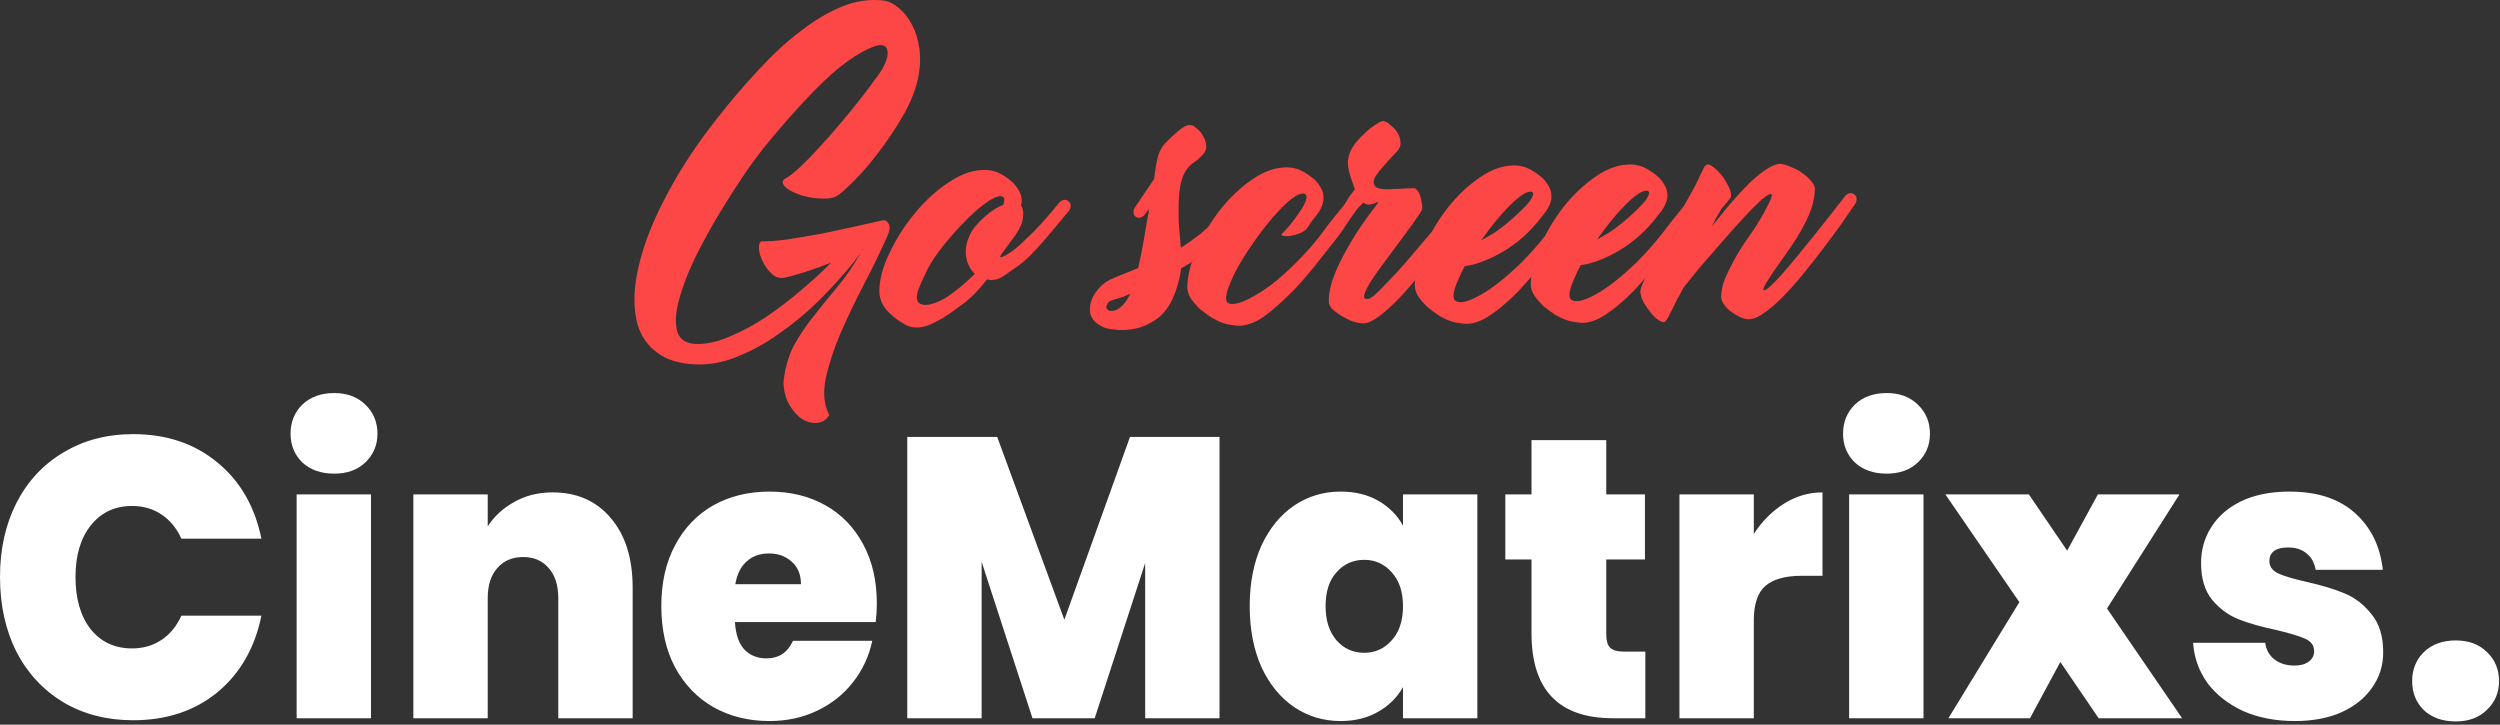 <svg width="583" height="169" viewBox="0 0 583 169" fill="none" xmlns="http://www.w3.org/2000/svg">
    <rect x="0" y="0" width="583" height="169" fill="#333333" stroke="none"/>
    <path
        d="M0 134.554C0 128.102 1.268 122.364 3.805 117.339C6.4 112.252 10.057 108.313 14.776 105.522C19.495 102.668 24.922 101.241 31.057 101.241C38.843 101.241 45.391 103.443 50.699 107.848C56.008 112.19 59.429 118.115 60.963 125.621H42.294C41.173 123.139 39.61 121.247 37.604 119.945C35.658 118.642 33.387 117.991 30.791 117.991C26.78 117.991 23.565 119.51 21.147 122.55C18.787 125.528 17.608 129.529 17.608 134.554C17.608 139.641 18.787 143.704 21.147 146.744C23.565 149.722 26.78 151.21 30.791 151.21C33.387 151.21 35.658 150.559 37.604 149.256C39.61 147.954 41.173 146.062 42.294 143.58H60.963C59.429 151.086 56.008 157.042 50.699 161.446C45.391 165.789 38.843 167.96 31.057 167.96C24.922 167.96 19.495 166.564 14.776 163.773C10.057 160.919 6.4 156.98 3.805 151.955C1.268 146.868 0 141.068 0 134.554ZM77.935 110.453C74.867 110.453 72.39 109.585 70.502 107.848C68.674 106.049 67.76 103.816 67.76 101.148C67.76 98.419 68.674 96.154 70.502 94.355C72.39 92.556 74.867 91.657 77.935 91.657C80.943 91.657 83.362 92.556 85.19 94.355C87.078 96.154 88.022 98.419 88.022 101.148C88.022 103.816 87.078 106.049 85.19 107.848C83.362 109.585 80.943 110.453 77.935 110.453ZM86.517 115.292V167.495H69.175V115.292H86.517ZM128.866 114.827C134.588 114.827 139.129 116.843 142.492 120.875C145.854 124.846 147.535 130.243 147.535 137.066V167.495H130.193V139.486C130.193 136.508 129.456 134.182 127.981 132.507C126.506 130.77 124.53 129.901 122.053 129.901C119.457 129.901 117.422 130.77 115.948 132.507C114.473 134.182 113.736 136.508 113.736 139.486V167.495H96.393V115.292H113.736V122.736C115.269 120.379 117.334 118.487 119.929 117.06C122.525 115.571 125.504 114.827 128.866 114.827ZM204.477 140.789C204.477 142.215 204.388 143.642 204.211 145.069H171.385C171.562 147.923 172.299 150.063 173.597 151.49C174.954 152.854 176.664 153.537 178.729 153.537C181.619 153.537 183.684 152.172 184.922 149.442H203.415C202.648 153.041 201.144 156.266 198.902 159.12C196.72 161.911 193.947 164.114 190.585 165.727C187.223 167.339 183.507 168.146 179.437 168.146C174.541 168.146 170.176 167.06 166.341 164.889C162.566 162.718 159.587 159.616 157.405 155.584C155.281 151.552 154.22 146.806 154.22 141.347C154.22 135.888 155.281 131.173 157.405 127.203C159.528 123.171 162.478 120.069 166.253 117.898C170.087 115.726 174.482 114.641 179.437 114.641C184.332 114.641 188.668 115.695 192.443 117.805C196.218 119.914 199.168 122.953 201.291 126.924C203.415 130.832 204.477 135.454 204.477 140.789ZM186.781 136.229C186.781 133.996 186.073 132.259 184.657 131.018C183.241 129.715 181.472 129.064 179.348 129.064C177.225 129.064 175.484 129.684 174.128 130.925C172.771 132.104 171.886 133.872 171.473 136.229H186.781ZM284.394 101.893V167.495H267.052V131.297L255.284 167.495H240.773L228.917 131.018V167.495H211.574V101.893H232.545L248.206 144.511L263.513 101.893H284.394ZM291.433 141.347C291.433 135.95 292.349 131.235 294.176 127.203C296.065 123.171 298.6 120.069 301.785 117.898C305.03 115.726 308.629 114.641 312.58 114.641C316.002 114.641 318.95 115.354 321.428 116.781C323.905 118.208 325.823 120.131 327.179 122.55V115.292H344.521V167.495H327.179V160.237C325.823 162.656 323.877 164.579 321.339 166.006C318.862 167.433 315.942 168.146 312.58 168.146C308.629 168.146 305.03 167.06 301.785 164.889C298.6 162.718 296.065 159.616 294.176 155.584C292.349 151.49 291.433 146.744 291.433 141.347ZM327.179 141.347C327.179 137.997 326.294 135.361 324.525 133.437C322.815 131.514 320.691 130.553 318.154 130.553C315.559 130.553 313.407 131.514 311.695 133.437C309.985 135.298 309.129 137.935 309.129 141.347C309.129 144.697 309.985 147.364 311.695 149.349C313.407 151.273 315.559 152.234 318.154 152.234C320.691 152.234 322.815 151.273 324.525 149.349C326.294 147.426 327.179 144.759 327.179 141.347ZM383.692 151.955V167.495H376.171C363.487 167.495 357.147 160.888 357.147 147.674V130.46H351.042V115.292H357.147V102.637H374.578V115.292H383.603V130.46H374.578V147.954C374.578 149.38 374.872 150.404 375.463 151.024C376.111 151.645 377.173 151.955 378.648 151.955H383.692ZM408.988 124.504C410.935 121.527 413.293 119.169 416.067 117.432C418.838 115.695 421.818 114.827 425.003 114.827V134.275H420.137C416.361 134.275 413.558 135.05 411.731 136.601C409.902 138.152 408.988 140.851 408.988 144.697V167.495H391.646V115.292H408.988V124.504ZM439.978 110.453C436.913 110.453 434.435 109.585 432.546 107.848C430.719 106.049 429.803 103.816 429.803 101.148C429.803 98.419 430.719 96.154 432.546 94.355C434.435 92.556 436.913 91.657 439.978 91.657C442.987 91.657 445.407 92.556 447.234 94.355C449.123 96.154 450.065 98.419 450.065 101.148C450.065 103.816 449.123 106.049 447.234 107.848C445.407 109.585 442.987 110.453 439.978 110.453ZM448.561 115.292V167.495H431.219V115.292H448.561ZM489.406 167.495L480.469 154.374L473.391 167.495H454.368L470.914 140.416L453.66 115.292H473.126L482.062 128.413L489.229 115.292H508.252L491.352 141.905L508.872 167.495H489.406ZM535.144 168.146C530.662 168.146 526.65 167.371 523.11 165.82C519.631 164.207 516.859 162.035 514.793 159.306C512.789 156.514 511.668 153.382 511.431 149.908H528.242C528.479 151.583 529.216 152.885 530.454 153.816C531.693 154.746 533.228 155.212 535.055 155.212C536.471 155.212 537.592 154.902 538.418 154.281C539.245 153.661 539.656 152.854 539.656 151.862C539.656 150.559 538.979 149.598 537.621 148.977C536.265 148.357 534.024 147.674 530.897 146.93C527.357 146.186 524.409 145.348 522.049 144.418C519.691 143.487 517.625 141.967 515.855 139.858C514.145 137.749 513.289 134.895 513.289 131.297C513.289 128.195 514.085 125.404 515.678 122.922C517.271 120.379 519.602 118.363 522.668 116.874C525.796 115.385 529.541 114.641 533.905 114.641C540.395 114.641 545.496 116.316 549.212 119.666C552.928 123.015 555.083 127.42 555.671 132.879H540.01C539.716 131.204 539.008 129.932 537.887 129.064C536.825 128.133 535.38 127.668 533.551 127.668C532.135 127.668 531.045 127.947 530.277 128.506C529.569 129.064 529.216 129.839 529.216 130.832C529.216 132.073 529.895 133.034 531.251 133.717C532.609 134.337 534.79 134.988 537.798 135.671C541.397 136.477 544.377 137.377 546.735 138.369C549.155 139.362 551.247 140.975 553.017 143.208C554.846 145.379 555.76 148.357 555.76 152.141C555.76 155.181 554.906 157.91 553.194 160.33C551.544 162.749 549.155 164.672 546.027 166.099C542.961 167.464 539.333 168.146 535.144 168.146ZM572.693 168.239C569.625 168.239 567.147 167.371 565.26 165.634C563.431 163.835 562.517 161.57 562.517 158.841C562.517 156.111 563.431 153.847 565.26 152.048C567.147 150.249 569.625 149.349 572.693 149.349C575.701 149.349 578.119 150.249 579.948 152.048C581.835 153.847 582.779 156.111 582.779 158.841C582.779 161.508 581.835 163.742 579.948 165.541C578.119 167.339 575.701 168.239 572.693 168.239Z"
        fill="white" />
    <path
        d="M183.225 64.693C182.048 65.013 181.014 64.774 180.123 63.975C179.232 63.176 178.517 62.251 177.978 61.201C177.439 60.151 177.106 59.13 176.981 58.139C176.914 57.085 177.116 56.463 177.586 56.273C179.002 56.323 180.977 56.182 183.511 55.85C186.104 55.456 188.814 54.999 191.641 54.478C194.468 53.896 197.177 53.315 199.768 52.734C202.359 52.154 204.391 51.703 205.863 51.38C206.334 51.252 206.778 51.496 207.196 52.113C207.614 52.73 207.533 53.692 206.953 55C205.329 58.674 203.471 62.505 201.378 66.493C199.343 70.419 197.515 74.249 195.892 77.986C194.328 81.721 193.204 85.204 192.521 88.436C191.897 91.73 192.184 94.519 193.382 96.804C192.682 97.927 191.743 98.524 190.564 98.596C189.385 98.73 188.203 98.43 187.018 97.695C185.891 96.96 184.909 95.852 184.072 94.37C183.235 92.951 182.78 91.218 182.705 89.171C183.035 86.004 183.81 83.206 185.03 80.776C186.309 78.408 187.825 76.131 189.578 73.945C191.331 71.696 193.171 69.416 195.1 67.105C197.088 64.793 198.955 62.078 200.701 58.961L198.949 61.303C196.67 64.114 194.096 66.958 191.228 69.836C188.418 72.652 185.4 75.19 182.173 77.45C179.005 79.773 175.716 81.631 172.305 83.025C168.895 84.48 165.508 85.129 162.145 84.972C158.427 84.817 155.471 83.912 153.275 82.255C151.081 80.661 149.56 78.503 148.713 75.78C147.925 72.995 147.753 69.771 148.196 66.107C148.699 62.442 149.76 58.494 151.379 54.262C153.058 50.029 155.236 45.637 157.915 41.086C160.652 36.471 163.831 31.885 167.454 27.325C170.55 23.391 173.707 19.704 176.925 16.264C180.143 12.763 183.364 9.789 186.59 7.342C189.815 4.833 193.015 2.914 196.19 1.584C199.424 0.254 202.636 -0.238 205.824 0.107C207.063 0.22 208.277 0.768 209.464 1.751C210.71 2.733 211.753 4.027 212.591 5.633C213.488 7.238 214.092 9.156 214.405 11.387C214.716 13.555 214.587 15.945 214.017 18.555C213.505 20.917 212.521 23.438 211.067 26.118C209.612 28.736 207.98 31.293 206.171 33.79C204.361 36.287 202.52 38.567 200.648 40.63C198.776 42.631 197.137 44.196 195.729 45.324C195.084 45.826 194.261 46.143 193.259 46.276C192.316 46.346 191.283 46.324 190.162 46.209C189.099 46.094 188.036 45.886 186.972 45.585C185.907 45.222 184.99 44.826 184.22 44.398C183.508 43.97 183.004 43.54 182.706 43.108C182.407 42.615 182.462 42.18 182.873 41.804C183.93 41.237 185.162 40.296 186.567 38.981C187.973 37.666 189.436 36.165 190.957 34.477C192.536 32.789 194.116 31.007 195.694 29.133C197.272 27.259 198.733 25.478 200.077 23.792C201.421 22.105 202.559 20.607 203.493 19.296C204.486 17.985 205.157 17.049 205.507 16.487C206.788 14.367 207.248 12.719 206.885 11.543C206.522 10.368 205.341 10.192 203.341 11.015C199.872 12.472 196.176 15.077 192.252 18.833C188.329 22.588 184.175 27.122 179.792 32.432C178.272 34.182 176.432 36.586 174.273 39.644C172.173 42.702 170.045 46.008 167.89 49.562C165.734 53.117 163.757 56.731 161.956 60.407C160.215 64.082 158.972 67.411 158.228 70.395C157.483 73.317 157.413 75.706 158.017 77.562C158.681 79.418 160.369 80.303 163.081 80.218C165.44 80.136 167.943 79.494 170.588 78.293C173.293 77.154 175.965 75.704 178.606 73.945C181.306 72.123 183.945 70.115 186.524 67.922C189.161 65.728 191.592 63.505 193.817 61.253C191.876 62.014 189.935 62.713 187.993 63.35C186.051 63.987 184.462 64.434 183.225 64.693ZM201.225 58.026C201.107 58.151 200.99 58.214 200.872 58.215L201.05 58.307L201.225 58.026ZM247.415 51.4L245.223 54.024C243.879 55.648 242.475 57.242 241.013 58.805C239.55 60.369 237.909 61.747 236.089 62.942C235.62 63.256 234.945 63.727 234.065 64.355C233.185 64.92 232.45 65.206 231.86 65.211C231.565 65.275 231.271 65.309 230.975 65.311C230.739 65.251 230.473 65.191 230.178 65.132C229.302 66.256 228.366 67.35 227.372 68.413C226.376 69.414 225.322 70.322 224.207 71.138C223.679 71.515 223.034 71.986 222.271 72.55C221.509 73.115 220.658 73.681 219.718 74.247C218.837 74.751 217.927 75.224 216.986 75.666C216.045 76.046 215.192 76.271 214.425 76.339C212.952 76.476 211.651 76.146 210.524 75.349C209.103 74.554 207.826 73.511 206.695 72.217C205.564 70.862 205.022 69.347 205.068 67.671C205.107 65.066 205.91 62.143 207.478 58.904C209.046 55.603 211.027 52.515 213.424 49.641C215.82 46.705 218.486 44.294 221.421 42.408C224.355 40.46 227.209 39.536 229.982 39.636C231.221 39.688 232.344 39.989 233.352 40.538C234.358 41.088 235.337 41.793 236.288 42.654C237.24 43.7 237.837 44.657 238.079 45.523C238.322 46.328 238.328 47.134 238.098 47.943C238.575 48.621 238.73 49.55 238.562 50.73C238.453 51.91 237.902 53.217 236.911 54.653C236.093 55.776 235.393 56.744 234.809 57.555C234.225 58.305 233.787 58.898 233.496 59.334C233.263 59.709 233.205 59.926 233.324 59.987C233.501 60.048 233.913 59.889 234.559 59.511C235.264 59.133 236.056 58.599 236.936 57.909C237.815 57.157 238.723 56.312 239.659 55.374C240.655 54.435 241.621 53.465 242.557 52.464C243.493 51.402 244.37 50.402 245.188 49.464L247.117 47.122C247.879 46.495 248.557 46.427 249.15 46.918C249.744 47.347 249.837 48.029 249.432 48.963L247.415 51.4ZM214.826 70.939C215.418 71.182 216.185 71.175 217.127 70.919C218.128 70.662 219.186 70.219 220.302 69.589C221.417 68.897 222.591 68.05 223.822 67.047C225.053 66.044 226.224 64.98 227.336 63.853C226.208 62.808 225.519 61.418 225.269 59.683C225.079 57.948 225.42 56.239 226.292 54.557C226.582 53.934 227.019 53.279 227.604 52.591C228.189 51.904 228.832 51.247 229.536 50.621C230.239 49.995 230.972 49.43 231.735 48.927C232.498 48.424 233.232 48.046 233.938 47.792C234.401 46.609 234.278 45.928 233.568 45.748C232.683 45.631 231.36 46.232 229.6 47.549C227.899 48.805 226.142 50.401 224.328 52.34C222.514 54.217 220.789 56.216 219.154 58.34C217.577 60.462 216.47 62.27 215.833 63.765C215.543 64.388 215.224 65.073 214.876 65.82C214.527 66.568 214.238 67.284 214.007 67.968C213.835 68.652 213.781 69.272 213.844 69.83C213.967 70.388 214.294 70.757 214.826 70.939ZM282.017 57.992C281.373 58.68 280.435 59.432 279.202 60.249C278.029 61.066 276.767 61.852 275.416 62.608C275.306 63.725 275.079 64.875 274.734 66.057C274.448 67.238 273.986 68.513 273.348 69.884C272.361 71.939 271.075 73.501 269.491 74.569C267.906 75.637 266.289 76.334 264.64 76.658C263.05 76.981 261.546 77.056 260.129 76.882C258.713 76.77 257.678 76.531 257.027 76.164C255.013 75.126 254.058 73.739 254.163 72.001C254.208 70.201 255.05 68.457 256.689 66.768C257.391 66.018 258.507 65.326 260.036 64.692C261.564 64.059 263.358 63.331 265.416 62.507C265.93 60.331 266.385 58.063 266.78 55.702C267.174 53.279 267.541 51.167 267.881 49.365C267.88 49.241 267.88 49.148 267.879 49.086C267.937 48.961 267.966 48.837 267.965 48.713L266.826 50.211C266.475 50.525 266.093 50.714 265.68 50.779C265.326 50.782 265.031 50.692 264.793 50.508C264.556 50.324 264.406 50.046 264.345 49.674C264.283 49.302 264.368 48.898 264.601 48.462L269.15 41.724C269.315 40.109 269.568 38.525 269.91 36.971C270.252 35.417 270.979 34.108 272.092 33.044C273.204 31.918 274.112 31.073 274.815 30.509C275.519 29.945 276.076 29.567 276.488 29.378C276.958 29.188 277.282 29.123 277.46 29.184C277.696 29.181 277.902 29.211 278.08 29.271C278.316 29.331 278.702 29.607 279.237 30.099C279.771 30.529 280.217 31.083 280.577 31.763C280.995 32.442 281.236 33.184 281.301 33.99C281.366 34.734 281.077 35.45 280.433 36.137C279.79 36.825 279.145 37.389 278.499 37.829C277.854 38.207 277.268 38.77 276.743 39.519C276.217 40.206 275.782 41.171 275.438 42.414C275.093 43.658 274.901 45.49 274.86 47.91C274.817 49.957 274.861 51.787 274.991 53.399C275.121 54.949 275.25 56.406 275.379 57.769C276.788 56.889 278.342 55.79 280.043 54.473C281.039 53.596 281.976 52.75 282.855 51.936C283.733 51.06 284.64 50.091 285.575 49.029C285.751 48.779 285.926 48.56 286.101 48.373C286.336 48.123 286.51 47.873 286.627 47.624C287.448 46.996 288.125 46.929 288.66 47.42C289.253 47.85 289.347 48.5 288.941 49.372C287.89 50.87 286.81 52.337 285.7 53.773C284.649 55.147 283.421 56.553 282.017 57.992ZM258.051 71.316C257.936 71.627 257.997 71.906 258.235 72.152C258.473 72.398 258.798 72.52 259.211 72.516C259.683 72.512 260.212 72.353 260.8 72.038C261.387 71.66 262.001 71.035 262.644 70.161C262.818 69.911 262.964 69.662 263.08 69.412C263.255 69.101 263.429 68.789 263.604 68.478C262.546 68.983 261.664 69.332 260.958 69.523C260.31 69.715 259.78 69.875 259.368 70.002C259.015 70.129 258.722 70.287 258.487 70.475C258.312 70.663 258.166 70.943 258.051 71.316ZM310.424 57.193C309.022 59.004 307.737 60.628 306.568 62.064C305.458 63.439 304.405 64.688 303.411 65.813C302.417 66.939 301.422 67.971 300.427 68.91C299.49 69.848 298.465 70.787 297.351 71.727C296.414 72.604 295.271 73.482 293.921 74.362C292.57 75.18 291.247 75.687 289.951 75.885C289.303 76.014 288.477 75.99 287.472 75.812C286.469 75.697 285.671 75.517 285.079 75.274C284.37 75.032 283.541 74.636 282.593 74.086C281.644 73.474 280.725 72.799 279.834 72.062C279.002 71.263 278.288 70.431 277.691 69.568C277.154 68.704 276.882 67.838 276.875 66.969C276.914 64.363 277.629 61.441 279.02 58.204C280.469 54.903 282.304 51.817 284.523 48.944C286.802 46.072 289.32 43.693 292.078 41.808C294.895 39.861 297.69 38.938 300.463 39.038C301.643 39.09 302.737 39.391 303.744 39.941C304.751 40.491 305.759 41.196 306.768 42.056C307.78 43.226 308.378 44.275 308.562 45.204C308.746 46.133 308.665 47.034 308.318 47.905C308.029 48.714 307.534 49.556 306.833 50.43C306.131 51.243 305.431 52.21 304.731 53.333C304.322 53.77 303.735 54.148 302.97 54.464C302.205 54.719 301.47 54.911 300.763 55.041C300.055 55.109 299.495 55.083 299.081 54.963C298.726 54.841 298.783 54.593 299.252 54.217C299.662 53.841 300.247 53.185 301.007 52.248C301.825 51.248 302.555 50.249 303.196 49.251C303.896 48.253 304.361 47.349 304.591 46.541C304.82 45.732 304.64 45.269 304.049 45.15C303.163 45.033 301.9 45.695 300.26 47.136C298.678 48.576 297.04 50.358 295.345 52.482C293.71 54.543 292.163 56.696 290.706 58.942C289.248 61.188 288.171 63.089 287.475 64.646C287.185 65.269 286.896 65.954 286.606 66.7C286.317 67.385 286.115 68.038 286.002 68.66C285.889 69.281 285.893 69.808 286.014 70.242C286.194 70.612 286.579 70.826 287.169 70.883C288.231 70.936 289.556 70.553 291.142 69.733C292.788 68.912 294.549 67.812 296.426 66.431C298.303 64.988 300.207 63.297 302.138 61.357C304.129 59.417 306.001 57.323 307.753 55.075C308.92 53.452 310.089 51.922 311.257 50.486C312.485 48.986 313.566 47.674 314.501 46.55C315.204 45.923 315.852 45.856 316.446 46.347C317.039 46.776 317.133 47.458 316.727 48.392C315.91 49.516 314.976 50.857 313.927 52.417C312.936 53.977 311.768 55.568 310.424 57.193ZM323.181 28.423C323.417 28.483 323.802 28.759 324.337 29.251C324.93 29.68 325.436 30.234 325.854 30.913C326.272 31.53 326.513 32.241 326.578 33.047C326.703 33.853 326.443 34.599 325.799 35.287C324.102 37.039 322.728 38.57 321.676 39.882C320.623 41.132 320.188 42.097 320.371 42.778C320.431 42.963 320.521 43.18 320.641 43.427C320.819 43.611 321.086 43.764 321.441 43.885C322.032 44.066 322.8 44.153 323.744 44.145C324.687 44.075 325.601 44.036 326.486 44.029C327.37 43.959 328.166 43.921 328.874 43.915C329.581 43.847 329.994 43.875 330.113 43.998C330.766 44.551 331.185 45.354 331.371 46.407C331.614 47.397 331.708 48.141 331.653 48.638C331.713 48.823 331.364 49.447 330.606 50.508C329.906 51.568 328.972 52.879 327.804 54.44C326.695 55.938 325.469 57.592 324.126 59.403C322.783 61.151 321.557 62.837 320.449 64.459C319.224 66.269 318.467 67.64 318.179 68.573C317.951 69.505 318.248 69.875 319.073 69.682C319.309 69.742 319.867 69.396 320.746 68.644C321.625 67.83 322.678 66.767 323.907 65.453C325.195 64.14 326.569 62.639 328.031 60.952C329.493 59.264 330.954 57.546 332.416 55.796C333.936 54.047 335.368 52.359 336.713 50.735C338.115 49.048 339.313 47.58 340.307 46.331C341.069 45.704 341.717 45.636 342.252 46.128C342.845 46.557 342.939 47.239 342.533 48.173C341.6 49.546 340.462 51.199 339.12 53.134C337.837 55.006 336.407 56.972 334.83 59.033C333.312 61.093 331.735 63.154 330.099 65.215C328.463 67.214 326.854 68.995 325.273 70.56C323.693 72.124 322.198 73.377 320.79 74.32C319.44 75.2 318.292 75.551 317.347 75.373C316.756 75.316 316.018 75.136 315.131 74.833C314.302 74.468 313.473 74.041 312.643 73.552C311.873 73.062 311.19 72.54 310.596 71.987C310.06 71.371 309.82 70.722 309.873 70.039C309.867 69.171 310.006 68.115 310.291 66.872C310.577 65.629 311.126 64.104 311.938 62.298C312.75 60.492 313.883 58.373 315.34 55.941C316.796 53.509 318.75 50.701 321.203 47.517C321.437 47.204 321.466 47.08 321.289 47.144C321.171 47.145 320.906 47.24 320.495 47.43C320.142 47.557 319.73 47.653 319.258 47.719C318.786 47.723 318.343 47.572 317.927 47.265C317.635 47.578 317.255 47.953 316.786 48.392C316.376 48.829 316.055 49.173 315.821 49.423C314.999 50.051 314.292 50.15 313.699 49.721C313.165 49.229 313.1 48.547 313.507 47.675C313.798 47.238 314.002 46.926 314.119 46.739C314.235 46.552 314.352 46.365 314.468 46.178C314.585 45.991 314.731 45.772 314.906 45.523C315.14 45.273 315.49 44.804 315.957 44.118C315.475 42.819 315.083 41.675 314.78 40.685C314.477 39.633 314.322 38.673 314.316 37.804C314.367 36.873 314.597 35.972 315.003 35.1C315.468 34.165 316.197 33.166 317.192 32.103C318.304 30.977 319.212 30.163 319.916 29.661C320.679 29.096 321.266 28.719 321.677 28.529C322.147 28.277 322.471 28.181 322.648 28.242C322.885 28.302 323.062 28.362 323.181 28.423ZM363.387 56.743C362.57 57.805 361.635 58.992 360.583 60.303C359.59 61.552 358.538 62.833 357.427 64.145C356.317 65.458 355.176 66.739 354.006 67.99C352.835 69.178 351.693 70.243 350.58 71.183C349.642 71.997 348.469 72.876 347.061 73.818C345.652 74.698 344.299 75.237 343.003 75.434C342.355 75.564 341.529 75.54 340.525 75.362C339.521 75.247 338.723 75.067 338.131 74.824C337.422 74.582 336.593 74.186 335.645 73.636C334.696 73.023 333.777 72.349 332.886 71.612C332.054 70.812 331.34 69.981 330.743 69.118C330.206 68.254 329.934 67.387 329.927 66.519C329.966 63.913 330.681 60.991 332.072 57.754C333.522 54.453 335.356 51.367 337.575 48.494C339.854 45.621 342.372 43.242 345.13 41.358C347.947 39.411 350.742 38.488 353.515 38.588C354.695 38.64 355.789 38.941 356.796 39.491C357.803 40.041 358.811 40.746 359.82 41.605C360.772 42.652 361.369 43.609 361.612 44.475C361.855 45.342 361.861 46.179 361.631 46.987C361.402 47.796 360.995 48.606 360.411 49.417C359.827 50.166 359.184 50.979 358.483 51.853C357.081 53.54 355.588 55.01 354.005 56.265C352.421 57.519 350.837 58.556 349.25 59.376C347.723 60.195 346.282 60.828 344.929 61.273C343.576 61.719 342.457 61.977 341.573 62.047C341.34 62.483 341.137 62.888 340.963 63.261C340.788 63.573 340.643 63.885 340.527 64.196C340.237 64.819 339.947 65.472 339.658 66.157C339.368 66.842 339.167 67.495 339.053 68.117C338.94 68.738 338.944 69.265 339.066 69.698C339.246 70.131 339.631 70.376 340.221 70.433C341.166 70.549 342.402 70.228 343.93 69.471C345.517 68.713 347.22 67.644 349.038 66.264C350.914 64.821 352.848 63.129 354.839 61.19C356.829 59.188 358.759 57 360.628 54.627C361.855 53.003 363.052 51.473 364.221 50.036C365.448 48.537 366.5 47.225 367.376 46.101C368.08 45.475 368.728 45.407 369.321 45.898C369.913 46.328 370.008 47.009 369.601 47.943C368.785 49.067 367.852 50.409 366.801 51.968C365.751 53.466 364.613 55.058 363.387 56.743ZM357.101 44.699C356.511 44.642 355.746 44.928 354.807 45.556C353.927 46.184 352.96 47.03 351.907 48.093C350.853 49.157 349.742 50.407 348.573 51.844C347.463 53.218 346.412 54.623 345.42 56.058C346.243 55.617 347.27 55.019 348.503 54.264C349.736 53.447 351.172 52.318 352.813 50.877C353.458 50.314 354.131 49.688 354.834 48.999C355.536 48.311 356.121 47.685 356.589 47.123C357.056 46.499 357.347 45.969 357.461 45.534C357.635 45.098 357.515 44.82 357.101 44.699ZM390.432 56.514C389.614 57.575 388.68 58.762 387.627 60.074C386.634 61.323 385.583 62.604 384.473 63.916C383.36 65.228 382.221 66.509 381.051 67.76C379.881 68.949 378.737 70.013 377.624 70.953C376.687 71.767 375.514 72.646 374.105 73.588C372.696 74.469 371.342 75.008 370.046 75.205C369.4 75.334 368.573 75.311 367.569 75.133C366.564 75.017 365.768 74.838 365.176 74.595C364.466 74.353 363.637 73.957 362.689 73.406C361.741 72.794 360.821 72.119 359.931 71.382C359.099 70.583 358.385 69.751 357.788 68.888C357.25 68.024 356.978 67.158 356.972 66.29C357.011 63.684 357.726 60.762 359.117 57.524C360.566 54.224 362.4 51.137 364.62 48.265C366.898 45.392 369.416 43.013 372.174 41.129C374.992 39.181 377.786 38.258 380.56 38.359C381.739 38.411 382.834 38.712 383.84 39.261C384.847 39.811 385.855 40.516 386.864 41.376C387.817 42.423 388.415 43.379 388.656 44.245C388.899 45.112 388.906 45.949 388.676 46.758C388.446 47.566 388.039 48.376 387.457 49.188C386.871 49.937 386.229 50.749 385.528 51.623C384.126 53.31 382.632 54.781 381.049 56.035C379.465 57.289 377.881 58.326 376.295 59.146C374.767 59.966 373.327 60.598 371.973 61.044C370.621 61.49 369.502 61.747 368.617 61.817C368.385 62.253 368.181 62.658 368.007 63.032C367.832 63.343 367.688 63.655 367.571 63.966C367.281 64.589 366.991 65.243 366.702 65.928C366.412 66.613 366.21 67.266 366.098 67.887C365.985 68.508 365.989 69.036 366.11 69.469C366.29 69.901 366.675 70.147 367.266 70.204C368.21 70.32 369.447 69.999 370.975 69.241C372.561 68.483 374.264 67.415 376.083 66.034C377.958 64.591 379.892 62.9 381.883 60.96C383.873 58.958 385.802 56.77 387.674 54.397C388.899 52.774 390.096 51.244 391.266 49.807C392.494 48.307 393.544 46.996 394.42 45.872C395.124 45.245 395.772 45.178 396.365 45.669C396.96 46.098 397.053 46.78 396.648 47.714C395.829 48.837 394.896 50.179 393.845 51.739C392.797 53.237 391.657 54.828 390.432 56.514ZM384.145 44.47C383.555 44.413 382.792 44.699 381.852 45.327C380.971 45.955 380.005 46.8 378.952 47.864C377.897 48.928 376.786 50.178 375.618 51.615C374.508 52.989 373.457 54.393 372.464 55.829C373.287 55.387 374.315 54.79 375.547 54.034C376.779 53.218 378.217 52.089 379.856 50.648C380.502 50.084 381.175 49.458 381.878 48.77C382.582 48.081 383.166 47.456 383.632 46.894C384.101 46.269 384.391 45.739 384.506 45.304C384.679 44.868 384.559 44.59 384.145 44.47ZM423.225 44.324C423.121 46.31 422.665 48.237 421.854 50.105C421.042 51.911 420.082 53.719 418.976 55.527C417.868 57.274 416.671 59.021 415.388 60.769C414.16 62.454 413.023 64.139 411.975 65.823C411.451 66.696 411.19 67.287 411.192 67.597C411.371 67.844 411.811 67.654 412.515 67.028C413.278 66.401 414.185 65.494 415.238 64.306C416.348 63.056 417.576 61.619 418.921 59.994C420.265 58.37 421.608 56.715 422.953 55.028C424.355 53.279 425.698 51.593 426.983 49.969C428.269 48.283 429.408 46.815 430.401 45.566C431.164 44.94 431.841 44.871 432.434 45.363C433.029 45.792 433.122 46.474 432.717 47.408C431.783 48.78 430.644 50.434 429.304 52.369C427.961 54.241 426.501 56.208 424.924 58.268C423.407 60.266 421.829 62.265 420.192 64.264C418.556 66.263 416.947 68.045 415.366 69.609C413.844 71.111 412.38 72.333 410.971 73.276C409.621 74.156 408.444 74.538 407.44 74.422C406.85 74.365 406.199 74.154 405.489 73.787C404.777 73.421 404.096 72.993 403.443 72.502C402.85 72.011 402.344 71.457 401.926 70.84C401.51 70.223 401.326 69.573 401.381 68.89C401.43 67.711 401.716 66.437 402.235 65.068C402.815 63.698 403.512 62.265 404.326 60.77C405.489 58.65 406.715 56.717 407.998 54.969C409.283 53.159 410.449 51.288 411.495 49.356C412.077 48.296 412.512 47.424 412.802 46.739C413.149 45.992 413.264 45.526 413.145 45.34C412.966 45.094 412.466 45.284 411.645 45.912C410.882 46.476 409.915 47.353 408.745 48.542C407.575 49.73 406.259 51.137 404.797 52.763C403.392 54.325 401.959 55.951 400.499 57.638C399.037 59.325 397.603 60.982 396.201 62.606C394.856 64.231 393.688 65.668 392.695 66.917C391.529 68.974 390.6 70.75 389.903 72.245C389.207 73.677 388.711 74.55 388.419 74.863C388.127 75.238 387.656 75.21 387.003 74.782C386.351 74.415 385.698 73.831 385.044 73.03C384.389 72.23 383.792 71.366 383.254 70.44C382.774 69.451 382.531 68.616 382.526 67.934C382.524 67.561 382.783 66.784 383.305 65.601C383.887 64.417 384.583 63.015 385.395 61.395C386.269 59.775 387.198 58.03 388.187 56.161C389.235 54.291 390.224 52.514 391.155 50.831C392.144 49.086 392.987 47.559 393.686 46.25C394.442 44.879 394.995 43.882 395.345 43.258C395.982 41.95 396.446 40.984 396.738 40.362C397.086 39.676 397.318 39.209 397.435 38.96C397.61 38.71 397.696 38.585 397.696 38.585C397.696 38.585 397.698 38.617 397.698 38.678C397.99 38.242 398.462 38.238 399.114 38.667C399.824 39.095 400.508 39.709 401.162 40.51C401.877 41.311 402.474 42.205 402.954 43.194C403.492 44.182 403.735 45.017 403.68 45.7C403.682 45.886 403.565 46.135 403.332 46.447C403.098 46.76 402.835 47.072 402.543 47.385C402.308 47.697 402.047 48.009 401.753 48.322C401.521 48.634 401.375 48.821 401.315 48.884C400.851 49.694 400.441 50.411 400.094 51.035C399.802 51.657 399.512 52.249 399.223 52.81C400.682 50.937 402.173 49.094 403.693 47.282C405.27 45.469 406.763 43.875 408.168 42.498C409.632 41.121 410.982 40.055 412.214 39.3C413.506 38.482 414.623 38.132 415.569 38.248C416.16 38.367 416.899 38.609 417.786 38.973C418.673 39.338 419.502 39.796 420.274 40.348C421.104 40.899 421.816 41.545 422.413 42.284C423.008 42.961 423.278 43.642 423.225 44.324Z"
        fill="#FD4746" />
</svg>
